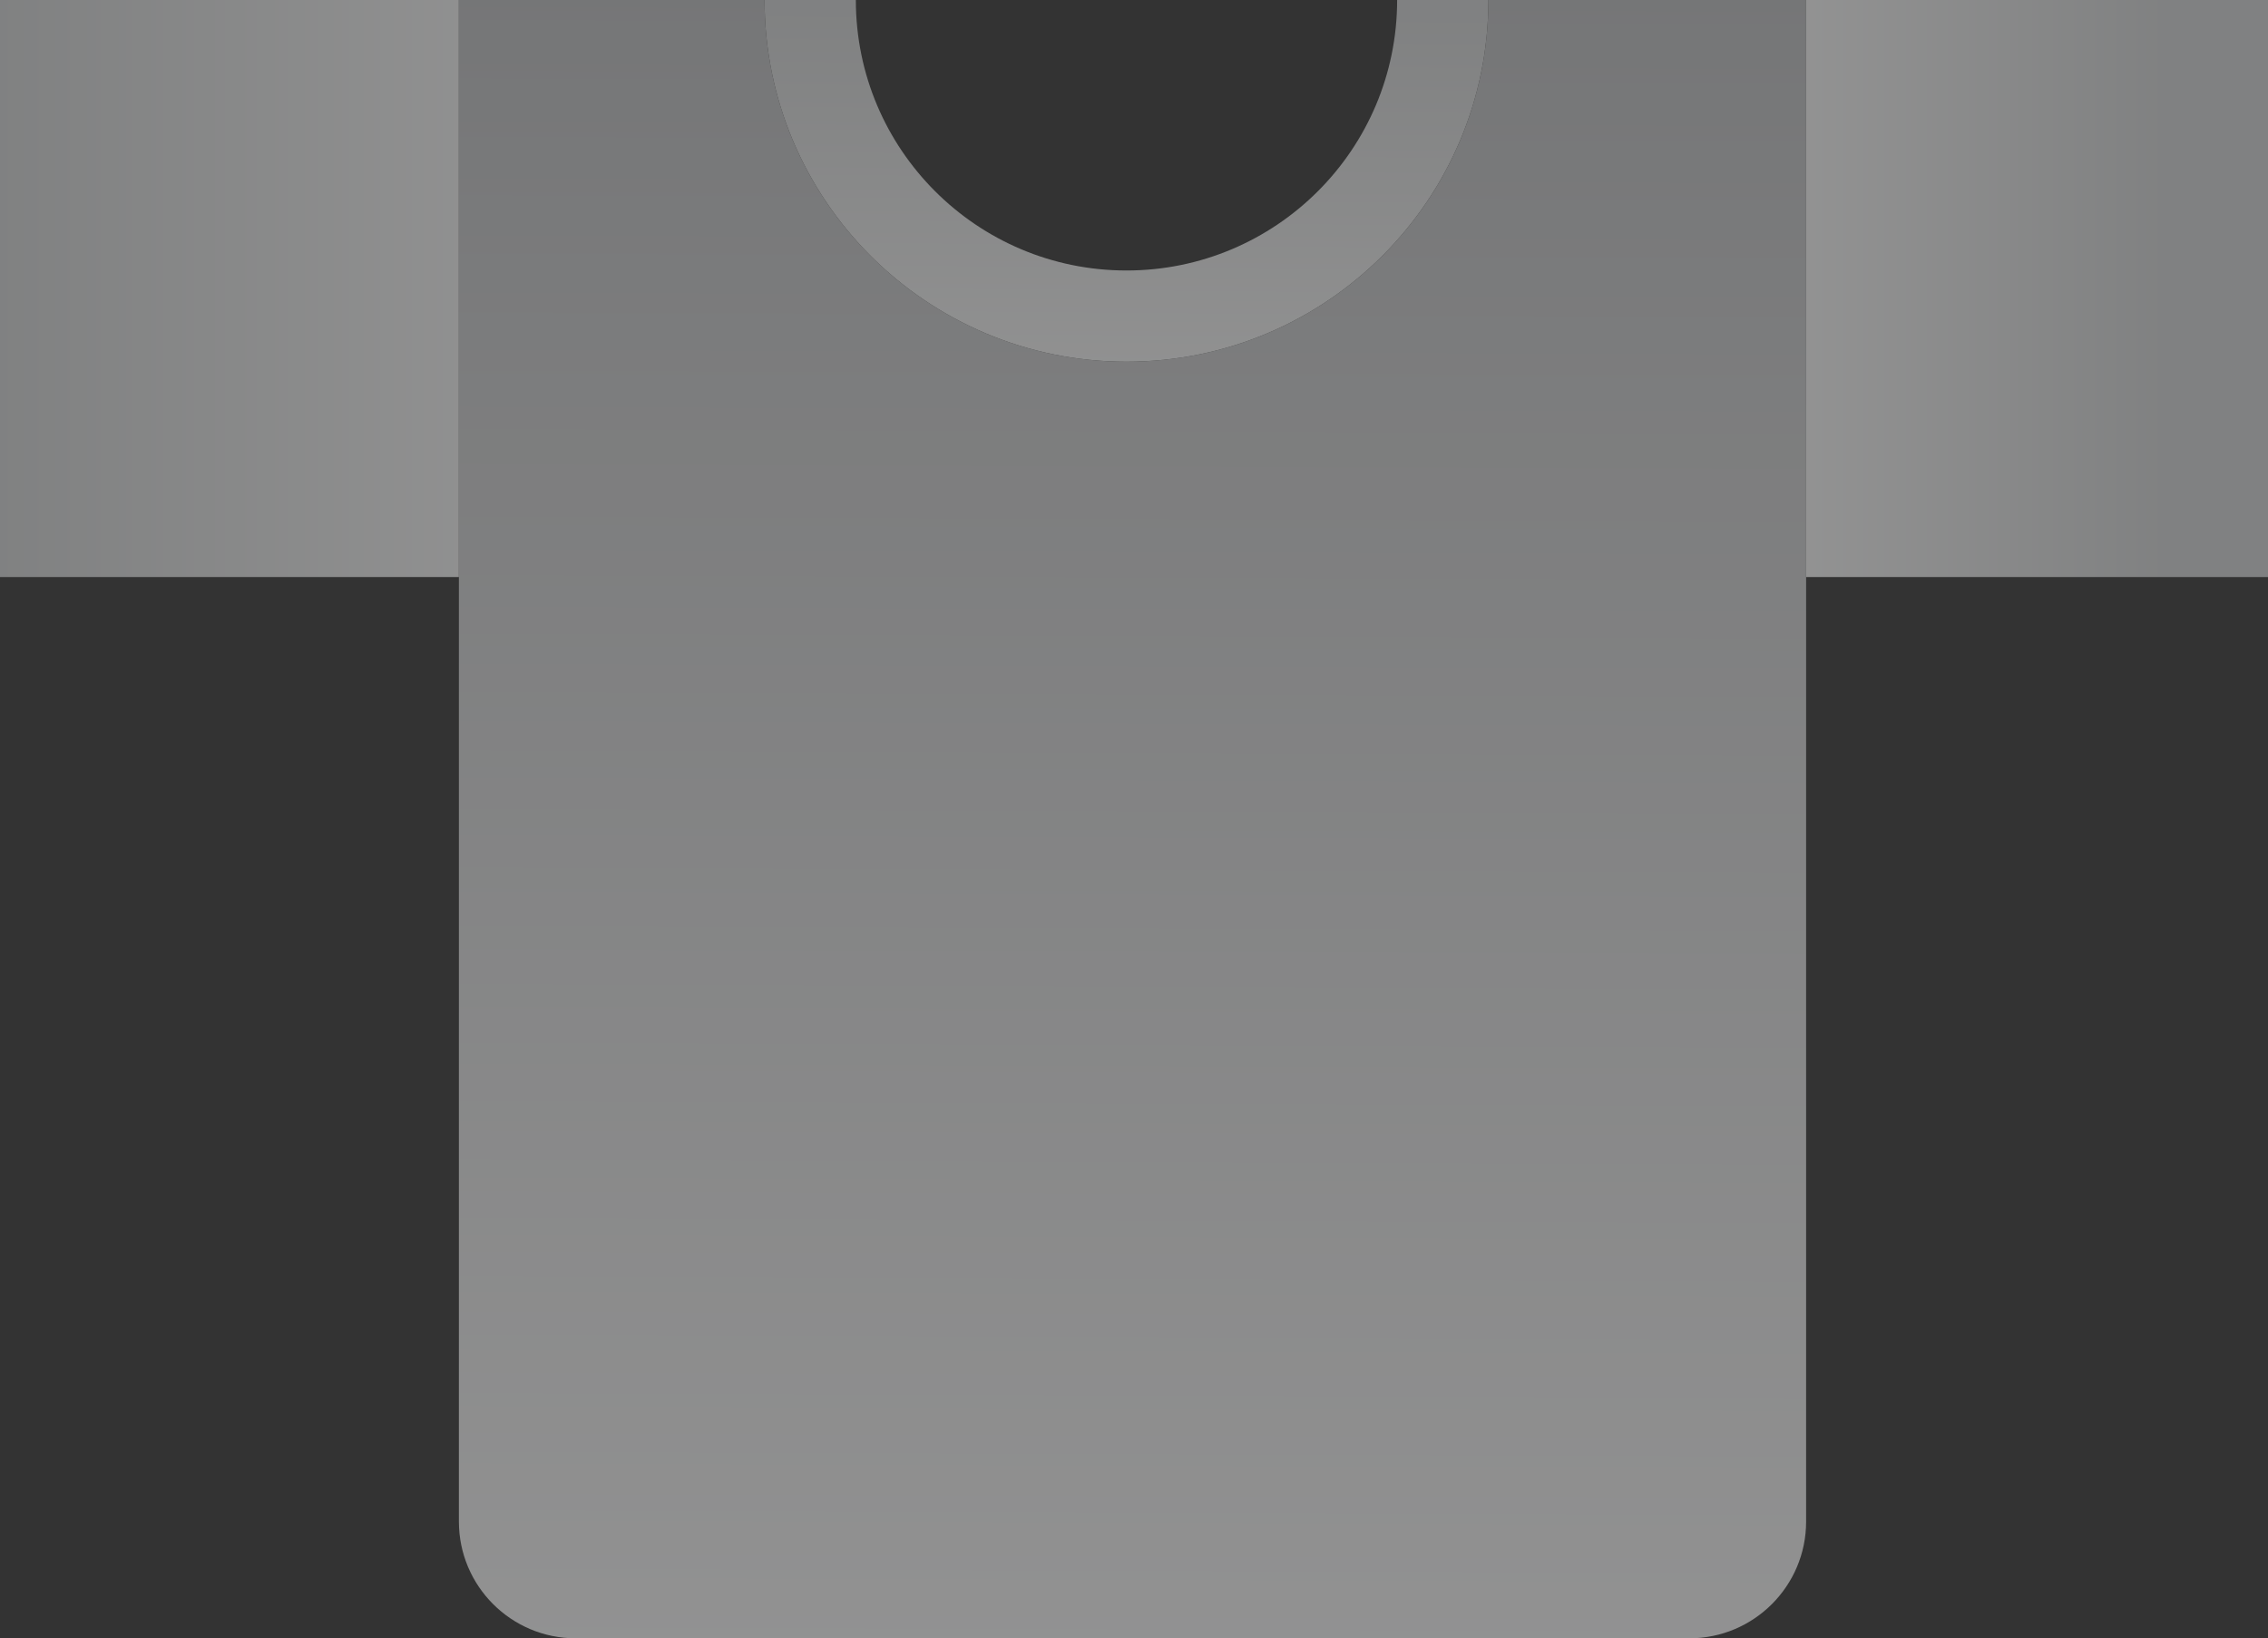 <svg width="692" height="500" viewBox="0 0 692 500" fill="none" xmlns="http://www.w3.org/2000/svg">
<rect x="0" y="0" width="692" height="500" fill="#333333" stroke="none"/>
<g opacity="0.49">
<path d="M140.014 0H0V176.108H140.014V0Z" fill="url(#paint0_linear_214_506)"/>
<path d="M692 0H551.029V176.108H692V0Z" fill="url(#paint1_linear_214_506)"/>
<path d="M454.136 0C454.136 60.967 404.696 110.39 343.709 110.39C282.722 110.39 233.281 60.967 233.281 0H140.014V464.355C140.014 484.041 155.978 500 175.672 500H515.415C535.108 500 551.073 484.041 551.073 464.355V0H454.136Z" fill="url(#paint2_linear_214_506)"/>
<path d="M343.708 110.39C404.695 110.39 454.135 60.967 454.135 0H426.286C426.286 45.591 389.314 82.55 343.707 82.55C298.1 82.55 261.13 45.591 261.13 0H233.281C233.281 60.967 282.721 110.39 343.708 110.39Z" fill="url(#paint3_linear_214_506)"/>
</g>
<defs>
<linearGradient id="paint0_linear_214_506" x1="0" y1="88.054" x2="208.522" y2="88.054" gradientUnits="userSpaceOnUse">
<stop stop-color="#D1D3D4"/>
<stop offset="1" stop-color="white"/>
</linearGradient>
<linearGradient id="paint1_linear_214_506" x1="518.979" y1="88.054" x2="659.95" y2="88.054" gradientUnits="userSpaceOnUse">
<stop stop-color="white"/>
<stop offset="1" stop-color="#D1D3D4"/>
</linearGradient>
<linearGradient id="paint2_linear_214_506" x1="344.192" y1="599.845" x2="347.011" y2="-167.027" gradientUnits="userSpaceOnUse">
<stop stop-color="white"/>
<stop offset="1" stop-color="#A7A9AC"/>
</linearGradient>
<linearGradient id="paint3_linear_214_506" x1="341.989" y1="191.187" x2="344.002" y2="-32.341" gradientUnits="userSpaceOnUse">
<stop offset="0.159" stop-color="white"/>
<stop offset="0.836" stop-color="#D1D3D4"/>
</linearGradient>
</defs>
</svg>
